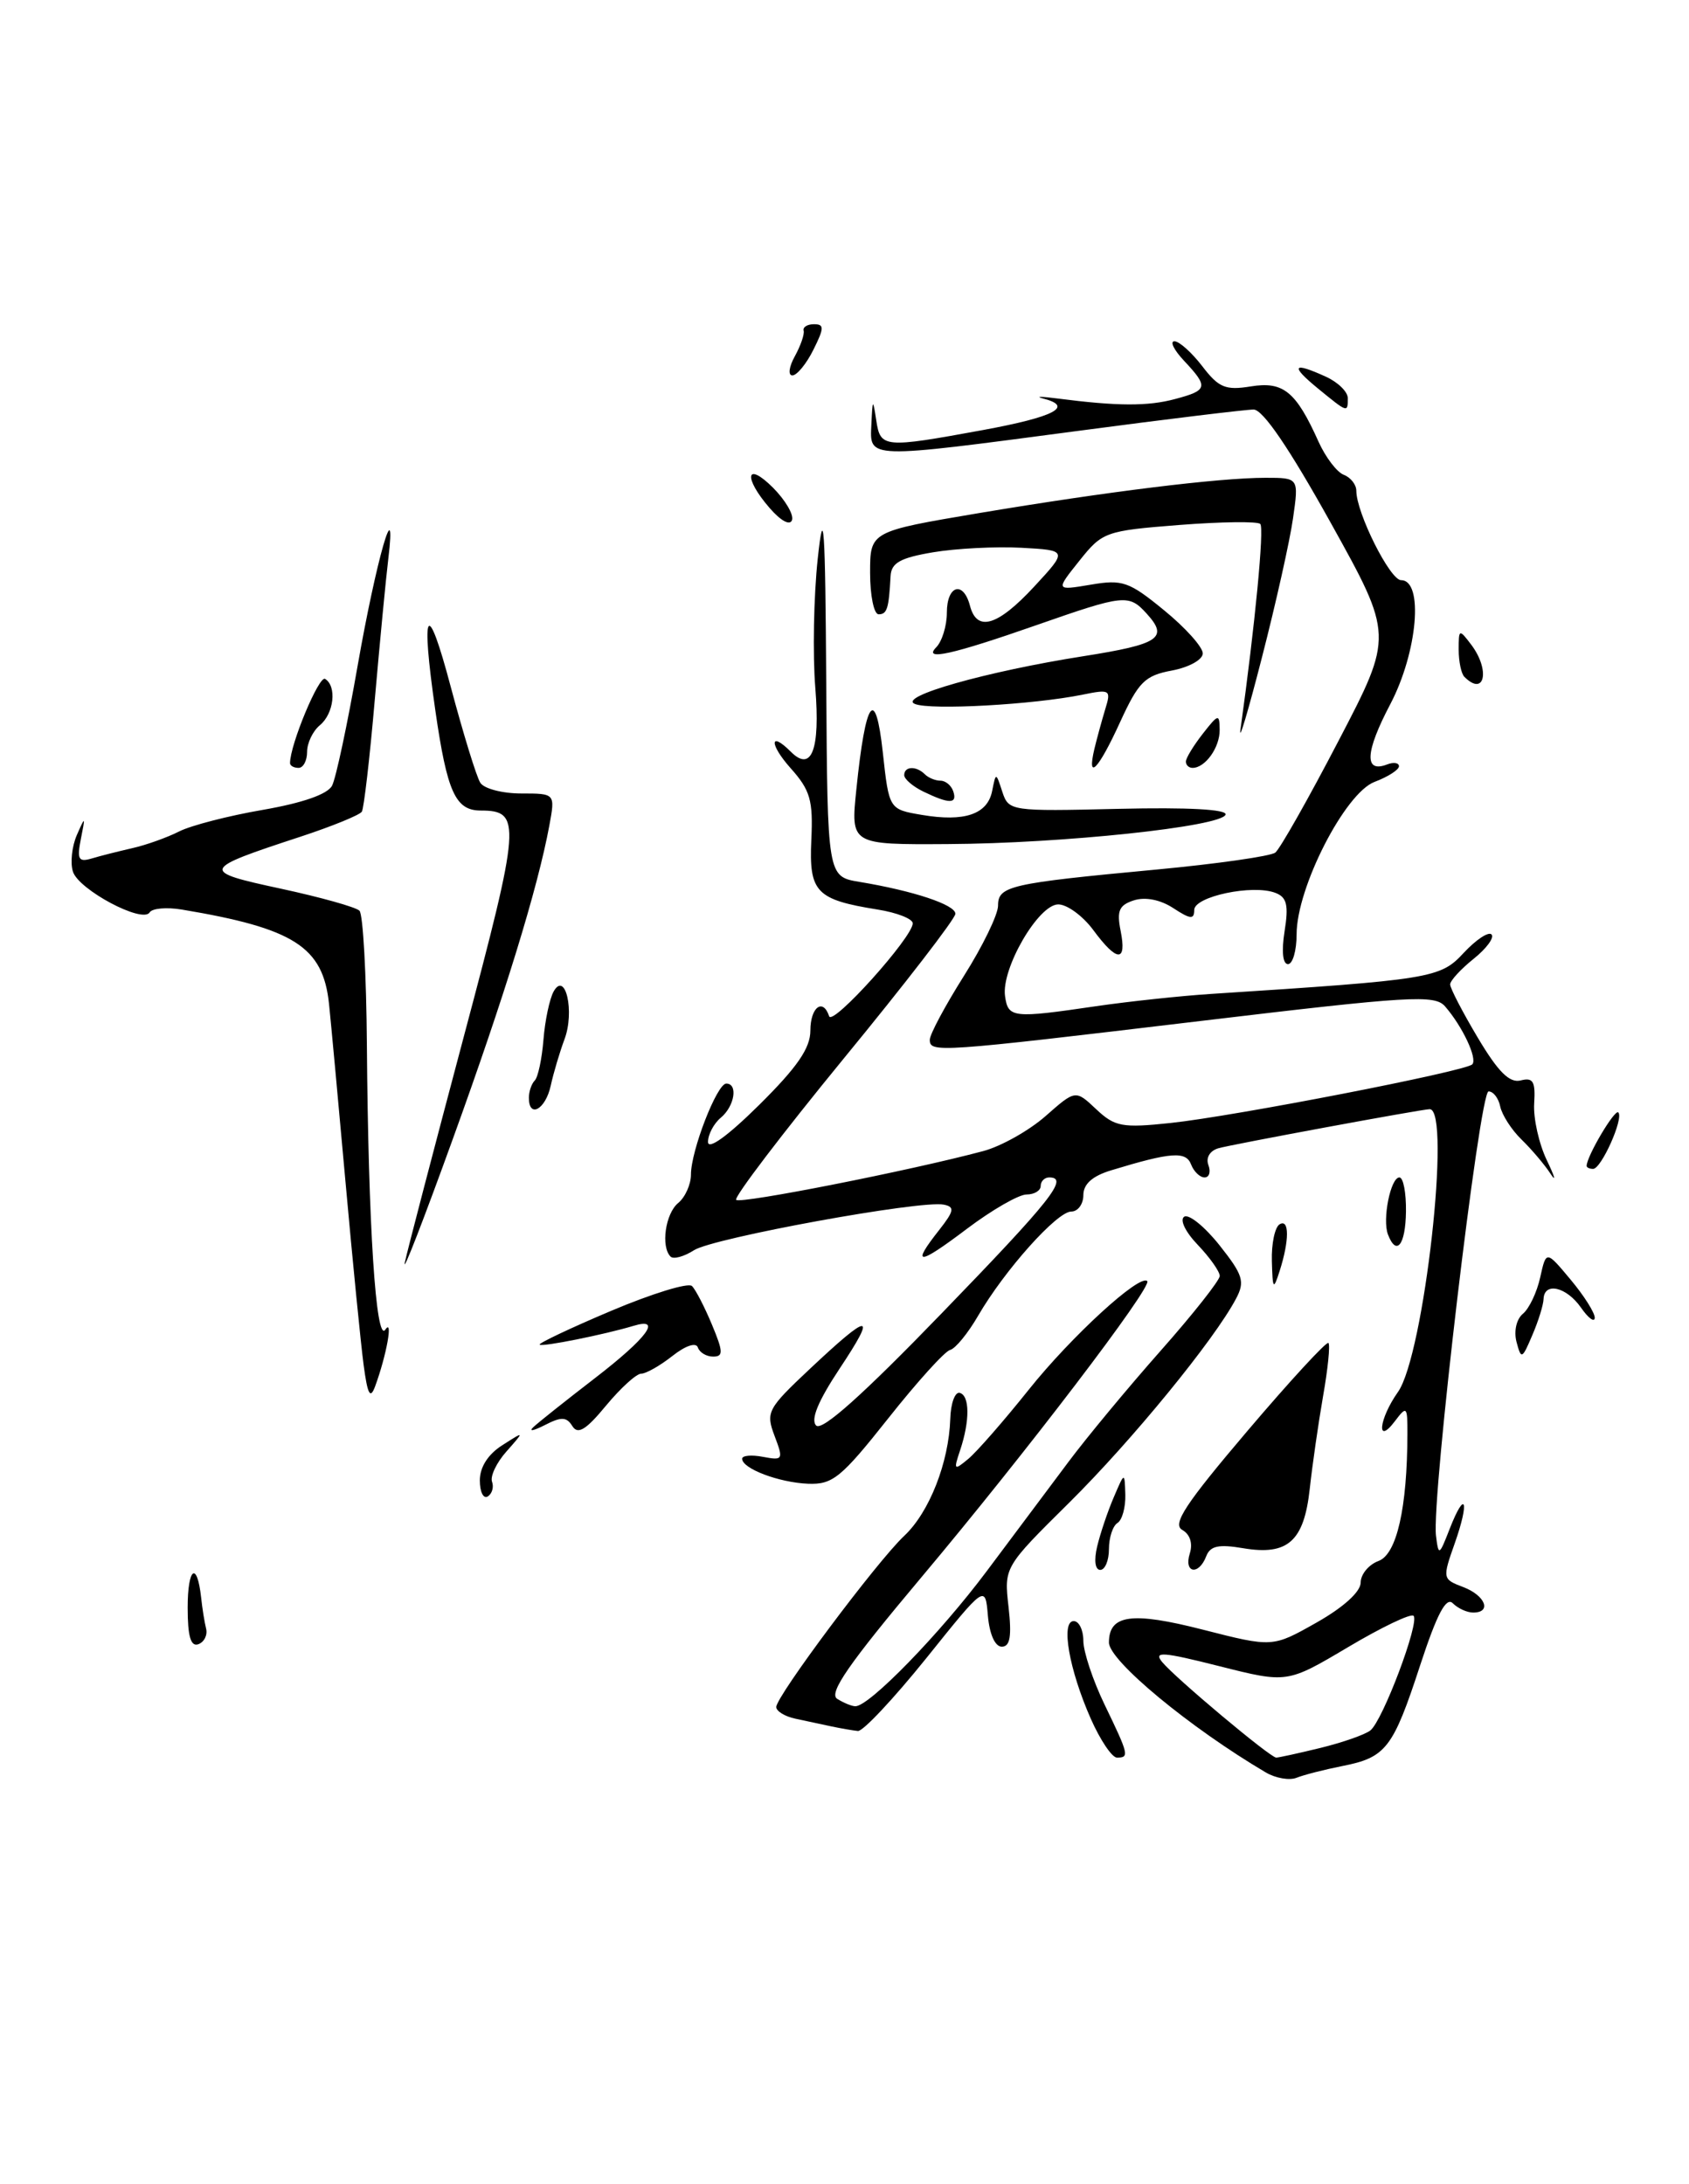 <?xml version="1.0" encoding="UTF-8" standalone="no"?>
<!DOCTYPE svg PUBLIC "-//W3C//DTD SVG 1.1//EN" "http://www.w3.org/Graphics/SVG/1.1/DTD/svg11.dtd" >
<svg xmlns="http://www.w3.org/2000/svg" xmlns:xlink="http://www.w3.org/1999/xlink" version="1.1" viewBox="0 0 198 256">
 <g >
 <path fill="currentColor"
d=" M 148.39 207.74 C 139.50 202.50 130.00 194.64 130.00 192.51 C 130.00 189.24 132.67 188.87 141.00 191.00 C 149.18 193.09 149.18 193.09 154.34 190.17 C 157.49 188.39 159.50 186.57 159.51 185.49 C 159.51 184.52 160.45 183.38 161.61 182.95 C 163.74 182.16 164.97 176.74 164.99 168.06 C 165.00 164.82 164.91 164.73 163.53 166.56 C 161.31 169.50 161.64 166.32 163.88 163.15 C 166.94 158.84 170.17 130.00 167.60 130.00 C 166.72 130.00 144.17 134.17 142.80 134.59 C 141.82 134.89 141.34 135.71 141.66 136.55 C 141.96 137.35 141.76 138.00 141.21 138.00 C 140.66 138.00 139.95 137.31 139.63 136.48 C 139.03 134.90 137.28 135.03 130.25 137.17 C 128.05 137.84 127.00 138.78 127.00 140.08 C 127.00 141.13 126.36 142.00 125.58 142.00 C 123.91 142.00 117.75 148.89 114.66 154.22 C 113.47 156.27 112.00 158.07 111.38 158.22 C 110.76 158.37 107.49 161.99 104.11 166.26 C 98.60 173.21 97.61 174.01 94.73 173.90 C 91.31 173.76 87.00 172.13 87.00 170.97 C 87.00 170.59 88.10 170.49 89.45 170.75 C 91.79 171.19 91.86 171.08 90.80 168.29 C 89.75 165.51 89.97 165.11 94.95 160.43 C 102.06 153.75 102.85 153.75 98.42 160.42 C 95.90 164.22 95.00 166.40 95.68 167.08 C 96.36 167.76 101.16 163.47 110.34 153.98 C 123.27 140.63 125.35 138.00 123.00 138.00 C 122.45 138.00 122.00 138.45 122.00 139.00 C 122.00 139.55 121.25 140.00 120.34 140.00 C 119.43 140.00 116.28 141.81 113.34 144.03 C 107.61 148.36 106.76 148.39 110.10 144.16 C 111.86 141.92 111.94 141.45 110.64 141.19 C 107.97 140.64 83.60 145.09 81.36 146.53 C 80.19 147.28 78.95 147.62 78.61 147.28 C 77.45 146.12 78.00 142.24 79.50 141.00 C 80.33 140.32 81.00 138.81 81.00 137.66 C 81.00 134.86 84.05 127.00 85.14 127.00 C 86.54 127.00 86.12 129.65 84.50 131.00 C 83.68 131.68 83.00 132.96 83.00 133.84 C 83.00 134.82 85.32 133.14 89.00 129.50 C 93.47 125.07 95.00 122.85 95.00 120.78 C 95.00 118.05 96.48 116.93 97.20 119.11 C 97.60 120.29 107.00 109.84 107.00 108.22 C 107.00 107.69 105.14 106.96 102.87 106.60 C 95.66 105.44 94.83 104.57 95.11 98.45 C 95.33 93.79 94.99 92.61 92.67 90.02 C 90.18 87.22 90.21 85.61 92.71 88.11 C 95.14 90.54 96.16 87.89 95.58 80.64 C 95.26 76.71 95.39 69.90 95.86 65.50 C 96.57 58.90 96.74 61.45 96.86 80.12 C 97.00 102.74 97.00 102.74 100.75 103.36 C 107.08 104.41 112.00 106.04 112.00 107.10 C 112.00 107.66 106.10 115.31 98.88 124.10 C 91.67 132.90 86.01 140.34 86.30 140.63 C 86.79 141.13 106.71 137.20 115.27 134.91 C 117.34 134.36 120.62 132.52 122.56 130.82 C 126.08 127.72 126.08 127.72 128.50 130.00 C 130.69 132.06 131.55 132.22 137.22 131.62 C 144.70 130.83 171.77 125.57 172.59 124.75 C 173.23 124.10 171.46 120.32 169.40 117.95 C 168.19 116.56 165.32 116.73 140.78 119.66 C 109.76 123.36 109.00 123.41 109.00 121.86 C 109.00 121.23 110.80 117.87 113.00 114.38 C 115.20 110.90 117.00 107.19 117.00 106.15 C 117.00 103.84 118.33 103.53 135.53 101.92 C 142.67 101.25 148.95 100.35 149.50 99.93 C 150.05 99.50 153.39 93.60 156.92 86.82 C 163.35 74.49 163.35 74.49 155.98 61.24 C 151.14 52.54 148.05 48.00 146.96 48.00 C 146.05 48.00 136.80 49.12 126.40 50.50 C 101.45 53.80 101.96 53.82 102.15 49.75 C 102.29 46.73 102.33 46.69 102.72 49.25 C 103.21 52.51 103.57 52.54 115.25 50.40 C 123.66 48.85 125.96 47.64 122.25 46.70 C 121.29 46.45 122.08 46.46 124.00 46.71 C 130.97 47.61 134.56 47.63 137.75 46.77 C 141.59 45.75 141.69 45.36 138.83 42.31 C 137.63 41.04 137.11 40.00 137.68 40.00 C 138.24 40.00 139.71 41.32 140.94 42.92 C 142.87 45.44 143.66 45.77 146.63 45.29 C 150.44 44.67 151.93 45.88 154.58 51.79 C 155.40 53.60 156.72 55.34 157.53 55.65 C 158.34 55.96 159.00 56.80 159.00 57.52 C 159.00 60.10 162.95 68.00 164.25 68.00 C 166.92 68.00 166.18 76.45 162.98 82.54 C 160.03 88.14 159.90 90.64 162.60 89.60 C 163.37 89.30 164.00 89.40 164.00 89.81 C 164.00 90.22 162.71 91.05 161.14 91.64 C 157.67 92.95 152.00 104.04 152.00 109.50 C 152.00 111.43 151.54 113.00 150.99 113.00 C 150.37 113.00 150.22 111.48 150.59 109.15 C 151.08 106.09 150.86 105.16 149.52 104.65 C 146.86 103.62 140.00 105.07 140.00 106.65 C 140.00 107.79 139.55 107.75 137.55 106.44 C 136.04 105.45 134.27 105.10 132.94 105.52 C 131.19 106.08 130.90 106.74 131.37 109.10 C 132.11 112.82 130.96 112.79 128.16 109.00 C 126.94 107.35 125.09 106.00 124.06 106.00 C 121.73 106.00 117.36 113.54 117.82 116.75 C 118.18 119.31 118.71 119.37 128.50 117.93 C 132.35 117.37 138.43 116.72 142.00 116.49 C 167.83 114.82 168.84 114.66 171.59 111.68 C 173.03 110.14 174.49 109.16 174.85 109.52 C 175.21 109.88 174.26 111.17 172.75 112.38 C 171.24 113.59 170.00 114.94 170.00 115.38 C 170.00 115.82 171.46 118.64 173.25 121.64 C 175.64 125.65 176.97 126.97 178.28 126.63 C 179.73 126.26 180.01 126.75 179.85 129.34 C 179.74 131.08 180.41 134.07 181.34 136.00 C 182.27 137.93 182.46 138.63 181.76 137.56 C 181.07 136.50 179.54 134.70 178.37 133.56 C 177.20 132.43 176.08 130.68 175.87 129.69 C 175.67 128.70 175.05 127.91 174.50 127.92 C 173.44 127.94 167.80 175.67 168.34 180.00 C 168.64 182.39 168.71 182.36 169.94 179.20 C 171.79 174.46 172.30 175.89 170.54 180.88 C 169.08 185.01 169.10 185.09 171.53 186.01 C 174.13 187.00 174.91 189.00 172.70 189.00 C 171.98 189.00 170.91 188.51 170.31 187.91 C 169.53 187.13 168.46 189.15 166.49 195.16 C 163.30 204.92 162.48 205.98 157.35 206.99 C 155.23 207.41 152.82 208.03 152.00 208.36 C 151.18 208.70 149.55 208.42 148.39 207.74 Z  M 154.81 204.86 C 157.39 204.23 160.01 203.31 160.64 202.82 C 162.09 201.70 166.45 190.12 165.71 189.38 C 165.40 189.07 161.94 190.73 158.02 193.06 C 150.89 197.29 150.89 197.29 142.93 195.28 C 136.28 193.60 135.19 193.52 136.24 194.80 C 137.79 196.68 148.91 206.00 149.61 206.00 C 149.89 206.00 152.23 205.49 154.81 204.86 Z  M 127.87 201.44 C 125.33 195.69 124.33 190.00 125.87 190.00 C 126.49 190.00 127.00 191.04 127.00 192.31 C 127.00 193.58 128.12 196.96 129.50 199.81 C 132.33 205.67 132.41 206.00 130.94 206.00 C 130.36 206.00 128.98 203.95 127.87 201.44 Z  M 97.50 202.35 C 96.40 202.11 94.49 201.71 93.25 201.44 C 92.01 201.18 91.00 200.56 91.00 200.07 C 91.00 198.80 102.82 182.99 106.01 180.00 C 108.94 177.25 111.23 171.42 111.40 166.30 C 111.45 164.49 111.95 163.12 112.50 163.25 C 113.69 163.55 113.71 166.52 112.55 169.99 C 111.77 172.31 111.84 172.38 113.51 170.99 C 114.50 170.17 117.69 166.52 120.59 162.89 C 125.56 156.66 133.61 149.28 134.49 150.15 C 135.13 150.79 120.18 170.39 108.01 184.87 C 99.50 195.00 97.11 198.45 98.14 199.11 C 98.89 199.58 99.85 199.98 100.27 199.98 C 101.88 200.02 110.17 191.50 115.67 184.15 C 118.82 179.94 123.13 174.19 125.24 171.36 C 127.35 168.53 132.20 162.68 136.02 158.36 C 139.85 154.04 142.98 150.07 142.99 149.55 C 142.99 149.03 141.84 147.40 140.42 145.91 C 138.95 144.38 138.27 142.95 138.83 142.60 C 139.38 142.27 141.24 143.78 142.97 145.96 C 145.73 149.44 145.96 150.21 144.90 152.21 C 142.35 157.04 132.71 168.82 125.37 176.09 C 117.70 183.68 117.70 183.68 118.23 188.34 C 118.62 191.79 118.41 193.00 117.44 193.00 C 116.65 193.00 116.00 191.55 115.81 189.37 C 115.50 185.73 115.50 185.73 108.57 194.37 C 104.75 199.11 101.15 202.95 100.57 202.88 C 99.98 202.82 98.60 202.58 97.50 202.35 Z  M 22.00 188.42 C 22.00 183.72 23.10 182.90 23.58 187.25 C 23.71 188.49 23.97 190.12 24.16 190.88 C 24.35 191.63 23.94 192.46 23.25 192.71 C 22.36 193.03 22.00 191.79 22.00 188.42 Z  M 128.62 181.25 C 128.98 179.74 129.85 177.15 130.56 175.50 C 131.84 172.50 131.84 172.50 131.92 175.19 C 131.96 176.67 131.55 178.16 131.00 178.50 C 130.45 178.84 130.00 180.22 130.00 181.56 C 130.00 182.90 129.54 184.00 128.98 184.00 C 128.38 184.00 128.23 182.88 128.62 181.25 Z  M 139.48 182.07 C 139.85 180.89 139.51 179.83 138.59 179.31 C 137.40 178.64 138.97 176.26 146.21 167.74 C 151.23 161.83 155.52 157.18 155.73 157.40 C 155.95 157.62 155.67 160.43 155.10 163.65 C 154.54 166.87 153.84 171.75 153.54 174.50 C 152.87 180.64 150.97 182.34 145.75 181.46 C 142.85 180.97 141.87 181.18 141.40 182.41 C 140.52 184.69 138.75 184.38 139.48 182.07 Z  M 56.25 173.51 C 56.25 171.96 57.21 170.45 58.88 169.39 C 61.50 167.71 61.50 167.71 59.38 170.11 C 58.21 171.42 57.45 173.02 57.68 173.66 C 57.91 174.30 57.69 175.07 57.18 175.39 C 56.67 175.71 56.25 174.86 56.25 173.51 Z  M 62.50 167.29 C 63.05 166.76 66.31 164.17 69.75 161.52 C 75.90 156.78 77.68 154.35 74.25 155.40 C 70.89 156.41 63.55 157.89 63.26 157.60 C 63.11 157.44 66.88 155.65 71.66 153.63 C 76.44 151.61 80.70 150.30 81.12 150.73 C 81.55 151.15 82.60 153.19 83.46 155.25 C 84.79 158.44 84.81 159.00 83.60 159.00 C 82.81 159.00 82.01 158.52 81.81 157.93 C 81.60 157.30 80.36 157.71 78.82 158.93 C 77.37 160.07 75.73 161.00 75.17 161.00 C 74.60 161.00 72.75 162.69 71.04 164.75 C 68.69 167.60 67.74 168.17 67.10 167.15 C 66.42 166.05 65.80 166.03 63.88 167.02 C 62.57 167.69 61.95 167.82 62.50 167.29 Z  M 42.63 160.00 C 42.30 157.53 41.34 147.85 40.50 138.50 C 39.66 129.15 38.79 119.77 38.57 117.65 C 37.86 110.97 34.48 108.80 21.29 106.60 C 19.52 106.31 17.83 106.46 17.54 106.94 C 16.71 108.27 9.22 104.28 8.55 102.16 C 8.22 101.13 8.43 99.21 9.00 97.89 C 10.00 95.61 10.02 95.63 9.48 98.33 C 9.01 100.71 9.21 101.07 10.71 100.63 C 11.69 100.33 13.85 99.79 15.50 99.41 C 17.15 99.04 19.62 98.15 21.00 97.45 C 22.38 96.75 26.79 95.61 30.81 94.92 C 35.47 94.11 38.41 93.09 38.93 92.08 C 39.38 91.21 40.73 84.88 41.93 78.00 C 44.11 65.60 46.53 57.14 45.52 65.50 C 45.25 67.70 44.54 75.11 43.94 81.96 C 43.35 88.81 42.66 94.74 42.42 95.13 C 42.18 95.52 38.95 96.84 35.24 98.06 C 23.50 101.91 23.42 102.11 32.94 104.16 C 37.58 105.16 41.72 106.32 42.14 106.74 C 42.56 107.16 42.95 114.25 43.01 122.50 C 43.17 143.53 44.07 157.48 45.17 155.84 C 46.11 154.43 45.32 158.83 43.97 162.50 C 43.40 164.03 43.09 163.45 42.63 160.00 Z  M 177.78 157.28 C 177.45 156.01 177.77 154.60 178.54 153.97 C 179.27 153.36 180.18 151.44 180.56 149.70 C 181.26 146.55 181.26 146.55 184.13 149.99 C 185.71 151.88 186.98 153.89 186.95 154.46 C 186.92 155.03 186.19 154.49 185.33 153.25 C 183.63 150.82 181.03 150.22 180.95 152.25 C 180.93 152.94 180.34 154.85 179.63 156.49 C 178.43 159.32 178.33 159.36 177.78 157.28 Z  M 149.10 147.81 C 149.04 145.78 149.45 143.84 150.00 143.50 C 151.16 142.79 151.16 145.39 150.00 149.00 C 149.28 151.25 149.19 151.12 149.10 147.81 Z  M 47.45 148.00 C 47.74 146.62 50.86 134.70 54.37 121.50 C 61.05 96.43 61.16 95.00 56.36 95.00 C 53.40 95.00 52.42 92.86 51.04 83.31 C 49.29 71.19 50.06 69.99 52.84 80.50 C 54.31 86.00 55.86 91.06 56.31 91.75 C 56.75 92.44 58.91 93.00 61.10 93.00 C 65.09 93.00 65.09 93.00 64.40 96.75 C 63.03 104.14 59.14 116.78 53.08 133.50 C 49.70 142.85 47.17 149.38 47.45 148.00 Z  M 162.71 144.69 C 162.03 142.92 163.02 138.00 164.05 138.00 C 164.51 138.00 164.85 139.80 164.82 142.00 C 164.77 145.93 163.70 147.28 162.71 144.69 Z  M 186.00 136.65 C 186.00 135.53 189.30 129.96 189.71 130.38 C 190.38 131.05 187.72 137.00 186.76 137.00 C 186.34 137.00 186.00 136.84 186.00 136.65 Z  M 62.00 128.67 C 62.00 127.93 62.31 127.02 62.69 126.64 C 63.07 126.26 63.53 124.10 63.71 121.85 C 63.89 119.59 64.43 117.06 64.90 116.21 C 66.29 113.73 67.39 118.60 66.17 121.82 C 65.62 123.30 64.89 125.74 64.56 127.25 C 63.95 130.04 62.00 131.12 62.00 128.67 Z  M 100.39 92.52 C 101.47 81.94 102.63 80.32 103.49 88.18 C 104.22 94.86 104.22 94.86 108.07 95.51 C 113.07 96.36 115.77 95.44 116.31 92.70 C 116.75 90.50 116.75 90.50 117.50 92.80 C 118.25 95.07 118.46 95.10 131.13 94.80 C 139.27 94.61 143.88 94.86 143.67 95.48 C 143.21 96.88 124.57 98.86 111.11 98.93 C 99.72 99.00 99.72 99.00 100.39 92.52 Z  M 108.25 92.78 C 107.01 92.18 106.00 91.31 106.00 90.85 C 106.00 89.80 107.41 89.74 108.42 90.75 C 108.83 91.16 109.65 91.50 110.25 91.50 C 110.85 91.50 111.52 92.06 111.75 92.75 C 112.25 94.24 111.29 94.25 108.25 92.78 Z  M 34.00 89.44 C 34.00 87.28 37.40 79.13 38.11 79.57 C 39.51 80.43 39.15 83.63 37.50 85.00 C 36.67 85.68 36.00 87.09 36.00 88.12 C 36.00 89.16 35.55 90.00 35.00 90.00 C 34.45 90.00 34.00 89.75 34.00 89.44 Z  M 128.30 87.75 C 128.60 86.51 129.17 84.43 129.57 83.11 C 130.27 80.85 130.14 80.76 126.90 81.42 C 121.15 82.59 109.11 83.26 107.26 82.51 C 105.15 81.67 115.62 78.70 127.00 76.91 C 135.90 75.51 137.01 74.77 134.45 71.95 C 132.33 69.61 131.83 69.66 121.50 73.27 C 111.60 76.73 108.16 77.49 109.75 75.87 C 110.44 75.17 111.00 73.34 111.00 71.80 C 111.00 68.59 112.93 68.02 113.71 71.00 C 114.52 74.11 116.95 73.38 121.24 68.75 C 125.17 64.50 125.17 64.50 119.72 64.20 C 116.72 64.04 112.07 64.28 109.39 64.73 C 105.53 65.38 104.48 65.97 104.40 67.53 C 104.20 71.33 103.99 72.00 103.00 72.00 C 102.45 72.00 102.00 69.81 102.00 67.14 C 102.00 62.29 102.00 62.29 114.75 60.14 C 129.77 57.62 142.90 56.00 148.35 56.00 C 152.26 56.00 152.26 56.00 151.58 60.75 C 151.21 63.36 149.58 70.67 147.95 77.00 C 146.33 83.33 145.19 87.15 145.42 85.50 C 147.13 73.23 148.22 61.89 147.74 61.41 C 147.43 61.09 143.15 61.15 138.24 61.53 C 129.58 62.21 129.23 62.34 126.53 65.73 C 123.74 69.22 123.74 69.22 127.85 68.53 C 131.59 67.89 132.36 68.16 136.48 71.54 C 138.97 73.57 141.00 75.84 141.00 76.58 C 141.00 77.32 139.39 78.21 137.38 78.59 C 134.21 79.18 133.47 79.92 131.31 84.63 C 128.76 90.21 127.38 91.64 128.30 87.75 Z  M 139.02 89.25 C 139.03 88.84 139.92 87.38 141.00 86.00 C 142.83 83.66 142.96 83.63 142.98 85.55 C 143.00 87.61 141.29 90.00 139.80 90.00 C 139.36 90.00 139.01 89.66 139.02 89.25 Z  M 171.67 79.33 C 171.30 78.97 171.00 77.53 171.00 76.14 C 171.00 73.71 171.05 73.69 172.47 75.56 C 174.72 78.54 174.05 81.71 171.67 79.33 Z  M 90.23 59.55 C 87.11 55.96 87.43 53.98 90.62 57.16 C 92.06 58.61 93.06 60.31 92.85 60.95 C 92.62 61.64 91.54 61.06 90.23 59.55 Z  M 154.50 45.53 C 151.21 42.83 151.53 42.37 155.45 44.16 C 156.85 44.80 158.00 45.92 158.00 46.66 C 158.00 48.40 158.01 48.40 154.50 45.53 Z  M 93.18 41.75 C 93.86 40.51 94.33 39.16 94.21 38.75 C 94.10 38.34 94.64 38.00 95.42 38.00 C 96.64 38.00 96.63 38.44 95.35 41.00 C 94.53 42.65 93.42 44.00 92.89 44.00 C 92.36 44.00 92.49 42.99 93.18 41.75 Z "/>
</g>
</svg>